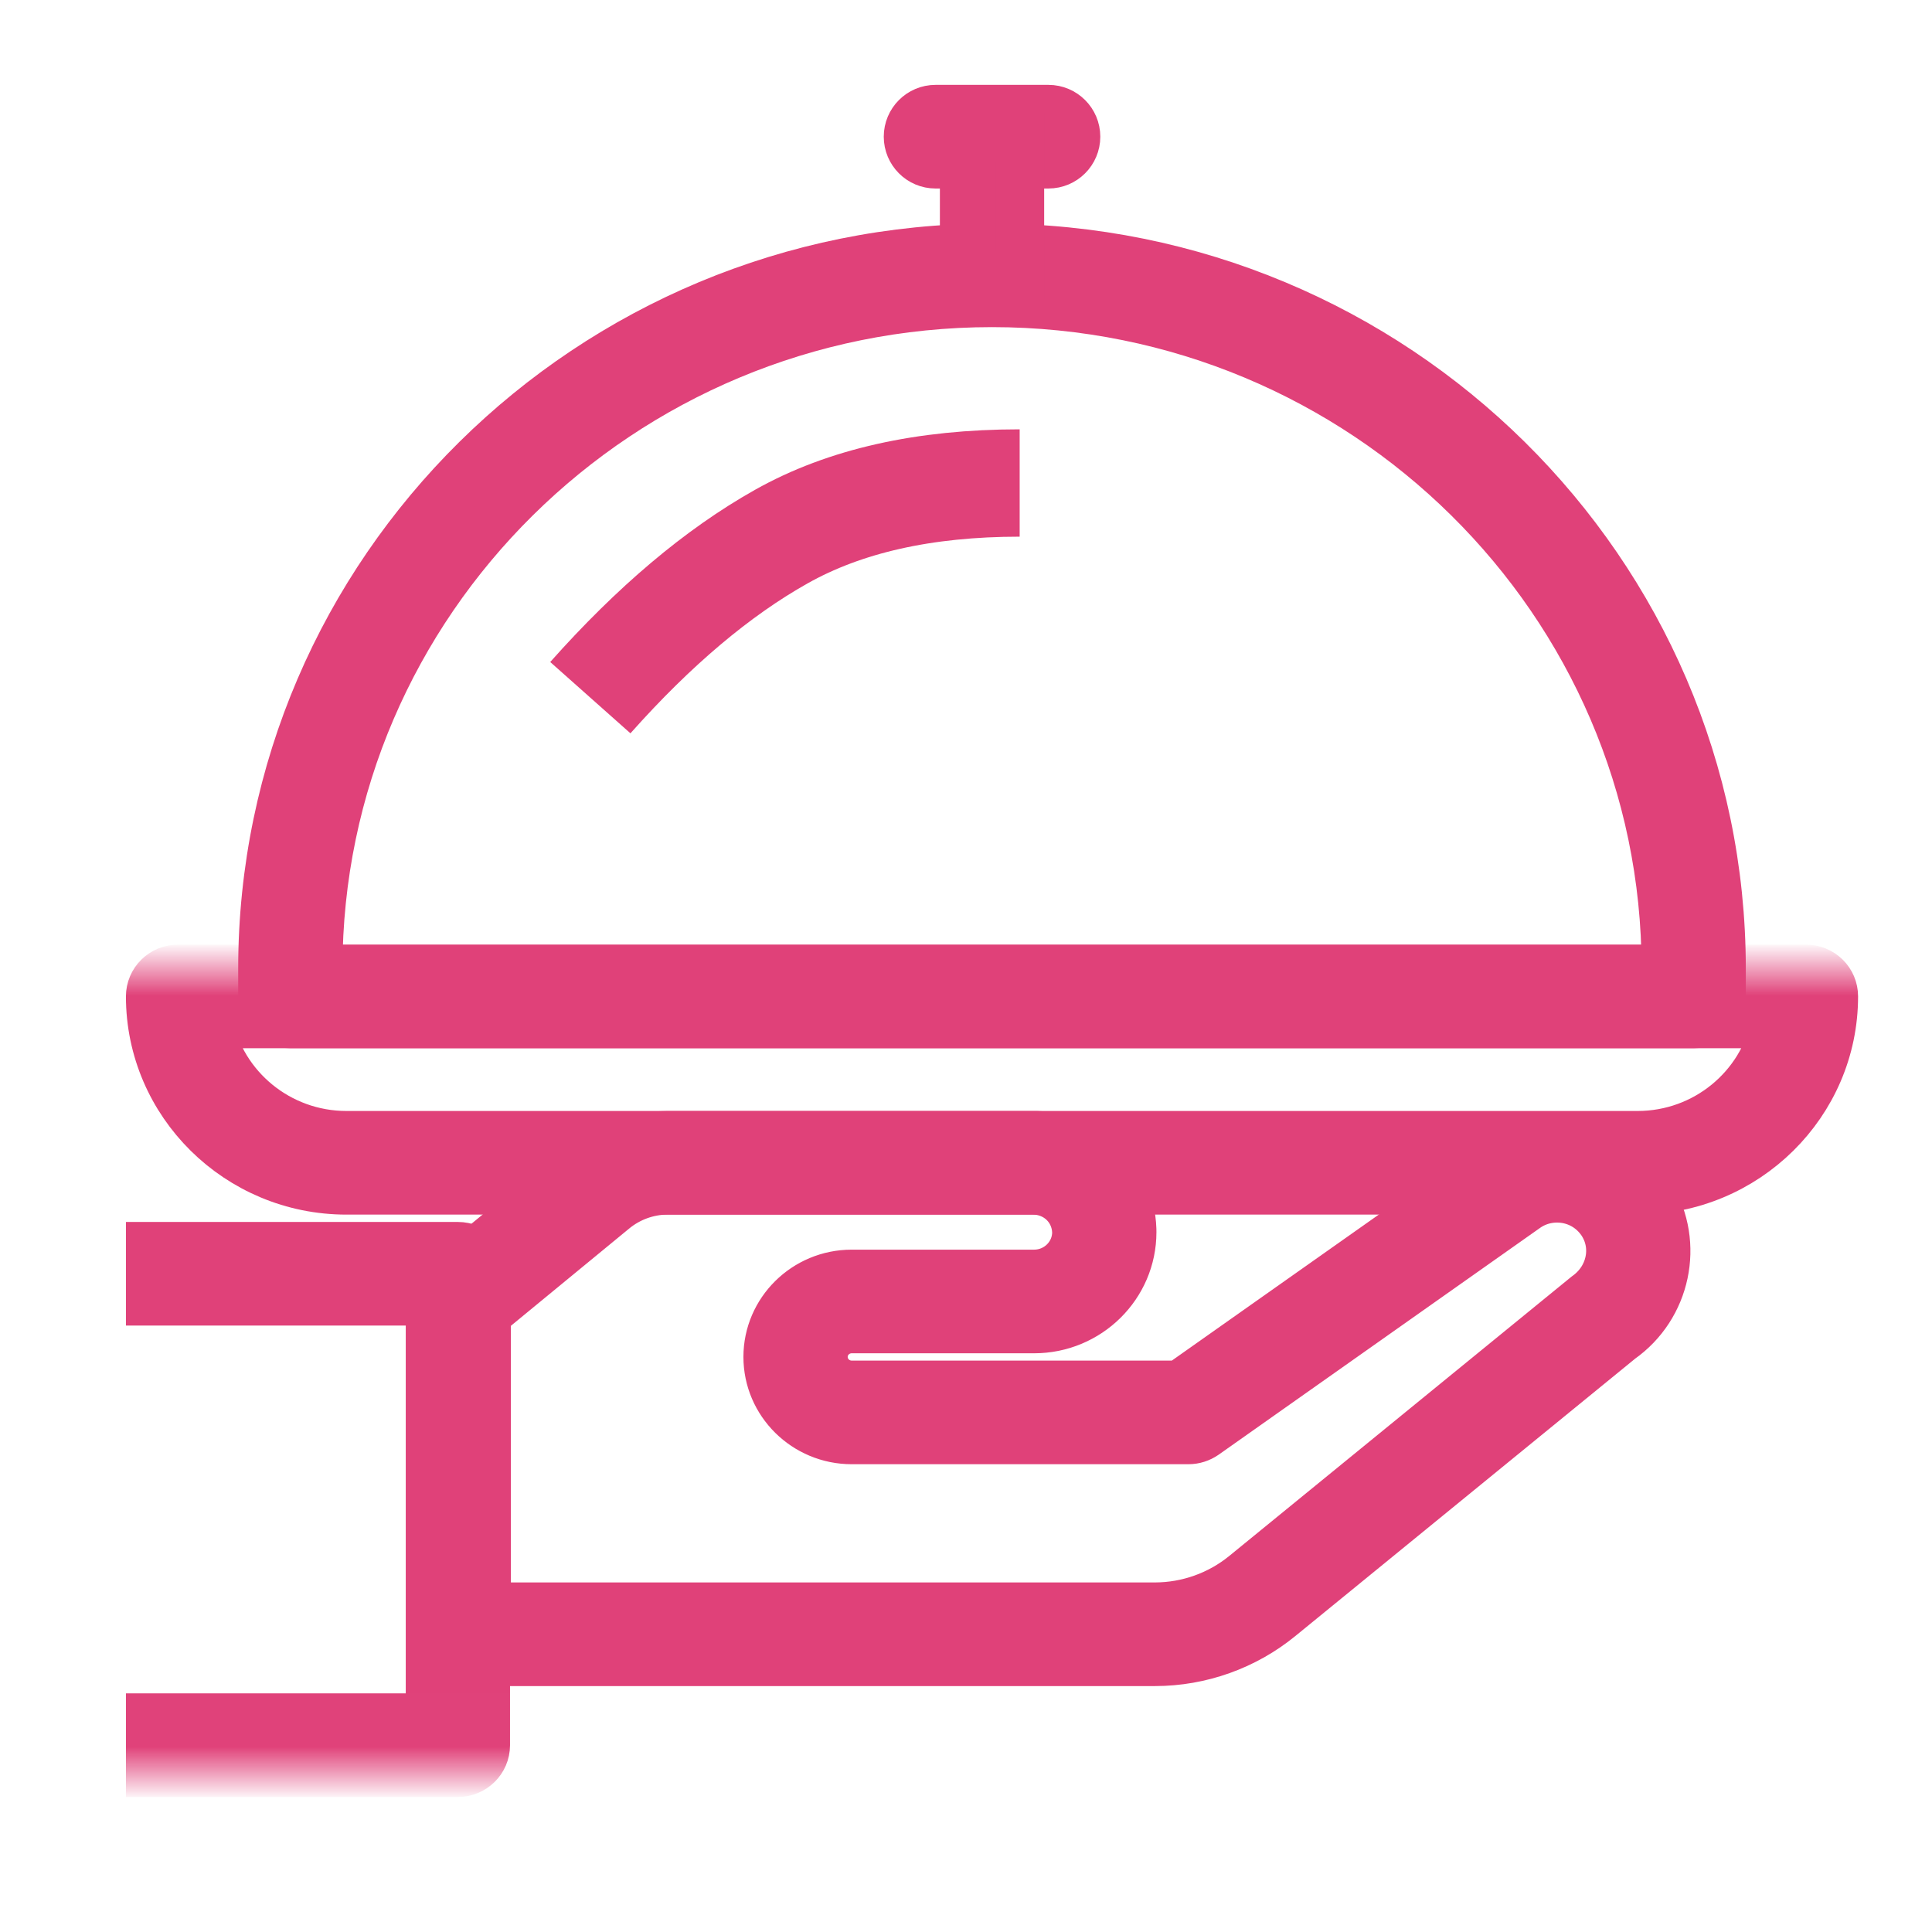 <svg xmlns:xlink="http://www.w3.org/1999/xlink" width="36" height="36" viewBox="0 0 36 36">
  <defs>
    <polygon id="eating-out-a" points="0 .002 35 .002 35 14.988 0 14.988"/>
  </defs>
  <g fill="none" fillRule="evenodd" transform="translate(1 2)">
    <g transform="translate(0 16.048)">
      <mask id="eating-out-b" fill="#fff">
        <use xlink:href="#eating-out-a"/>
      </mask>
      <path fill="#E04179" stroke="#E04179" stroke-width=".897" d="M29.764,4.233 C29.734,4.183 29.702,4.134 29.67,4.092 C29.353,3.655 28.882,3.365 28.344,3.278 C27.809,3.19 27.267,3.315 26.825,3.628 L20.978,7.753 L14.87,7.753 C14.582,7.753 14.347,7.522 14.347,7.236 C14.347,6.951 14.582,6.72 14.87,6.72 L18.269,6.72 C19.279,6.72 20.1,5.909 20.1,4.911 C20.1,4.906 20.099,4.858 20.099,4.853 C20.066,3.856 19.215,3.079 18.227,3.103 L11.424,3.103 C10.821,3.108 10.233,3.321 9.77,3.702 L7.213,5.806 C7.094,5.904 7.025,6.05 7.025,6.203 L7.025,12.404 C7.025,12.69 7.259,12.921 7.548,12.921 L20.524,12.921 C21.373,12.92 22.2,12.624 22.854,12.089 L29.195,6.913 C30.056,6.307 30.306,5.13 29.764,4.233 Z M28.559,6.094 L22.188,11.293 C21.72,11.675 21.129,11.886 20.523,11.887 L8.071,11.887 L8.071,6.445 L10.441,4.496 C10.719,4.267 11.071,4.139 11.428,4.136 L18.244,4.136 C18.678,4.135 19.039,4.459 19.054,4.911 C19.054,5.338 18.702,5.686 18.269,5.686 L14.87,5.686 C14.005,5.686 13.301,6.382 13.301,7.236 C13.301,8.091 14.005,8.787 14.87,8.787 L21.146,8.787 C21.255,8.787 21.36,8.753 21.45,8.691 L27.435,4.468 C27.65,4.315 27.912,4.256 28.175,4.297 C28.437,4.34 28.666,4.481 28.823,4.698 C28.839,4.719 28.853,4.741 28.866,4.763 C29.131,5.201 29.008,5.776 28.559,6.094 Z" mask="url(#eating-out-b)"/>
      <path fill="#E04179" stroke="#E04179" stroke-width=".897" d="M7.532 5.17L1.795 5.17 1.795 6.203 7.009 6.203 7.009 13.954 1.795 13.954 1.795 14.988 7.532 14.988C7.821 14.988 8.055 14.757 8.055 14.471L8.055 5.686C8.055 5.401 7.821 5.17 7.532 5.17zM32.651.002L2.318.002C2.029.002 1.795.233 1.795.519 1.795 2.513 3.437 4.136 5.456 4.136L29.513 4.136C31.532 4.136 33.174 2.513 33.174.519 33.175.233 32.941.002 32.651.002zM29.513 3.102L5.456 3.102C4.193 3.102 3.136 2.213 2.894 1.036L32.076 1.036C31.833 2.213 30.777 3.102 29.513 3.102z" mask="url(#eating-out-b)"/>
    </g>
    <path fill="#E04179" stroke="#E04179" stroke-width=".897" d="M17.485 2.614C9.987 2.614 3.887 8.642 3.887 16.05L3.887 16.566C3.887 16.852 4.121 17.083 4.41 17.083L30.559 17.083C30.849 17.083 31.082 16.852 31.082 16.566L31.082 16.05C31.082 8.641 24.983 2.614 17.485 2.614zM4.933 16.049C4.933 9.211 10.564 3.647 17.485 3.647 24.405 3.647 30.037 9.211 30.037 16.049L4.933 16.049zM16.432 1.064L18.537 1.064C18.822 1.064 19.054.832 19.054.547L19.054.547C19.054.262 18.822.03 18.537.03L16.432.03C16.147.03 15.916.262 15.916.547L15.916.547C15.916.832 16.147 1.064 16.432 1.064z"/>
    <polygon fill="#E04179" stroke="#E04179" stroke-width=".897" points="16.962 3.131 18.008 3.131 18.008 .547 16.962 .547"/>
    <path stroke="#E04179" strokeLinecap="round" stroke-width="2" d="M10,11 C11.185,9.667 12.37,8.667 13.556,8 C14.741,7.333 16.222,7 18,7"/>
  </g>
</svg>
